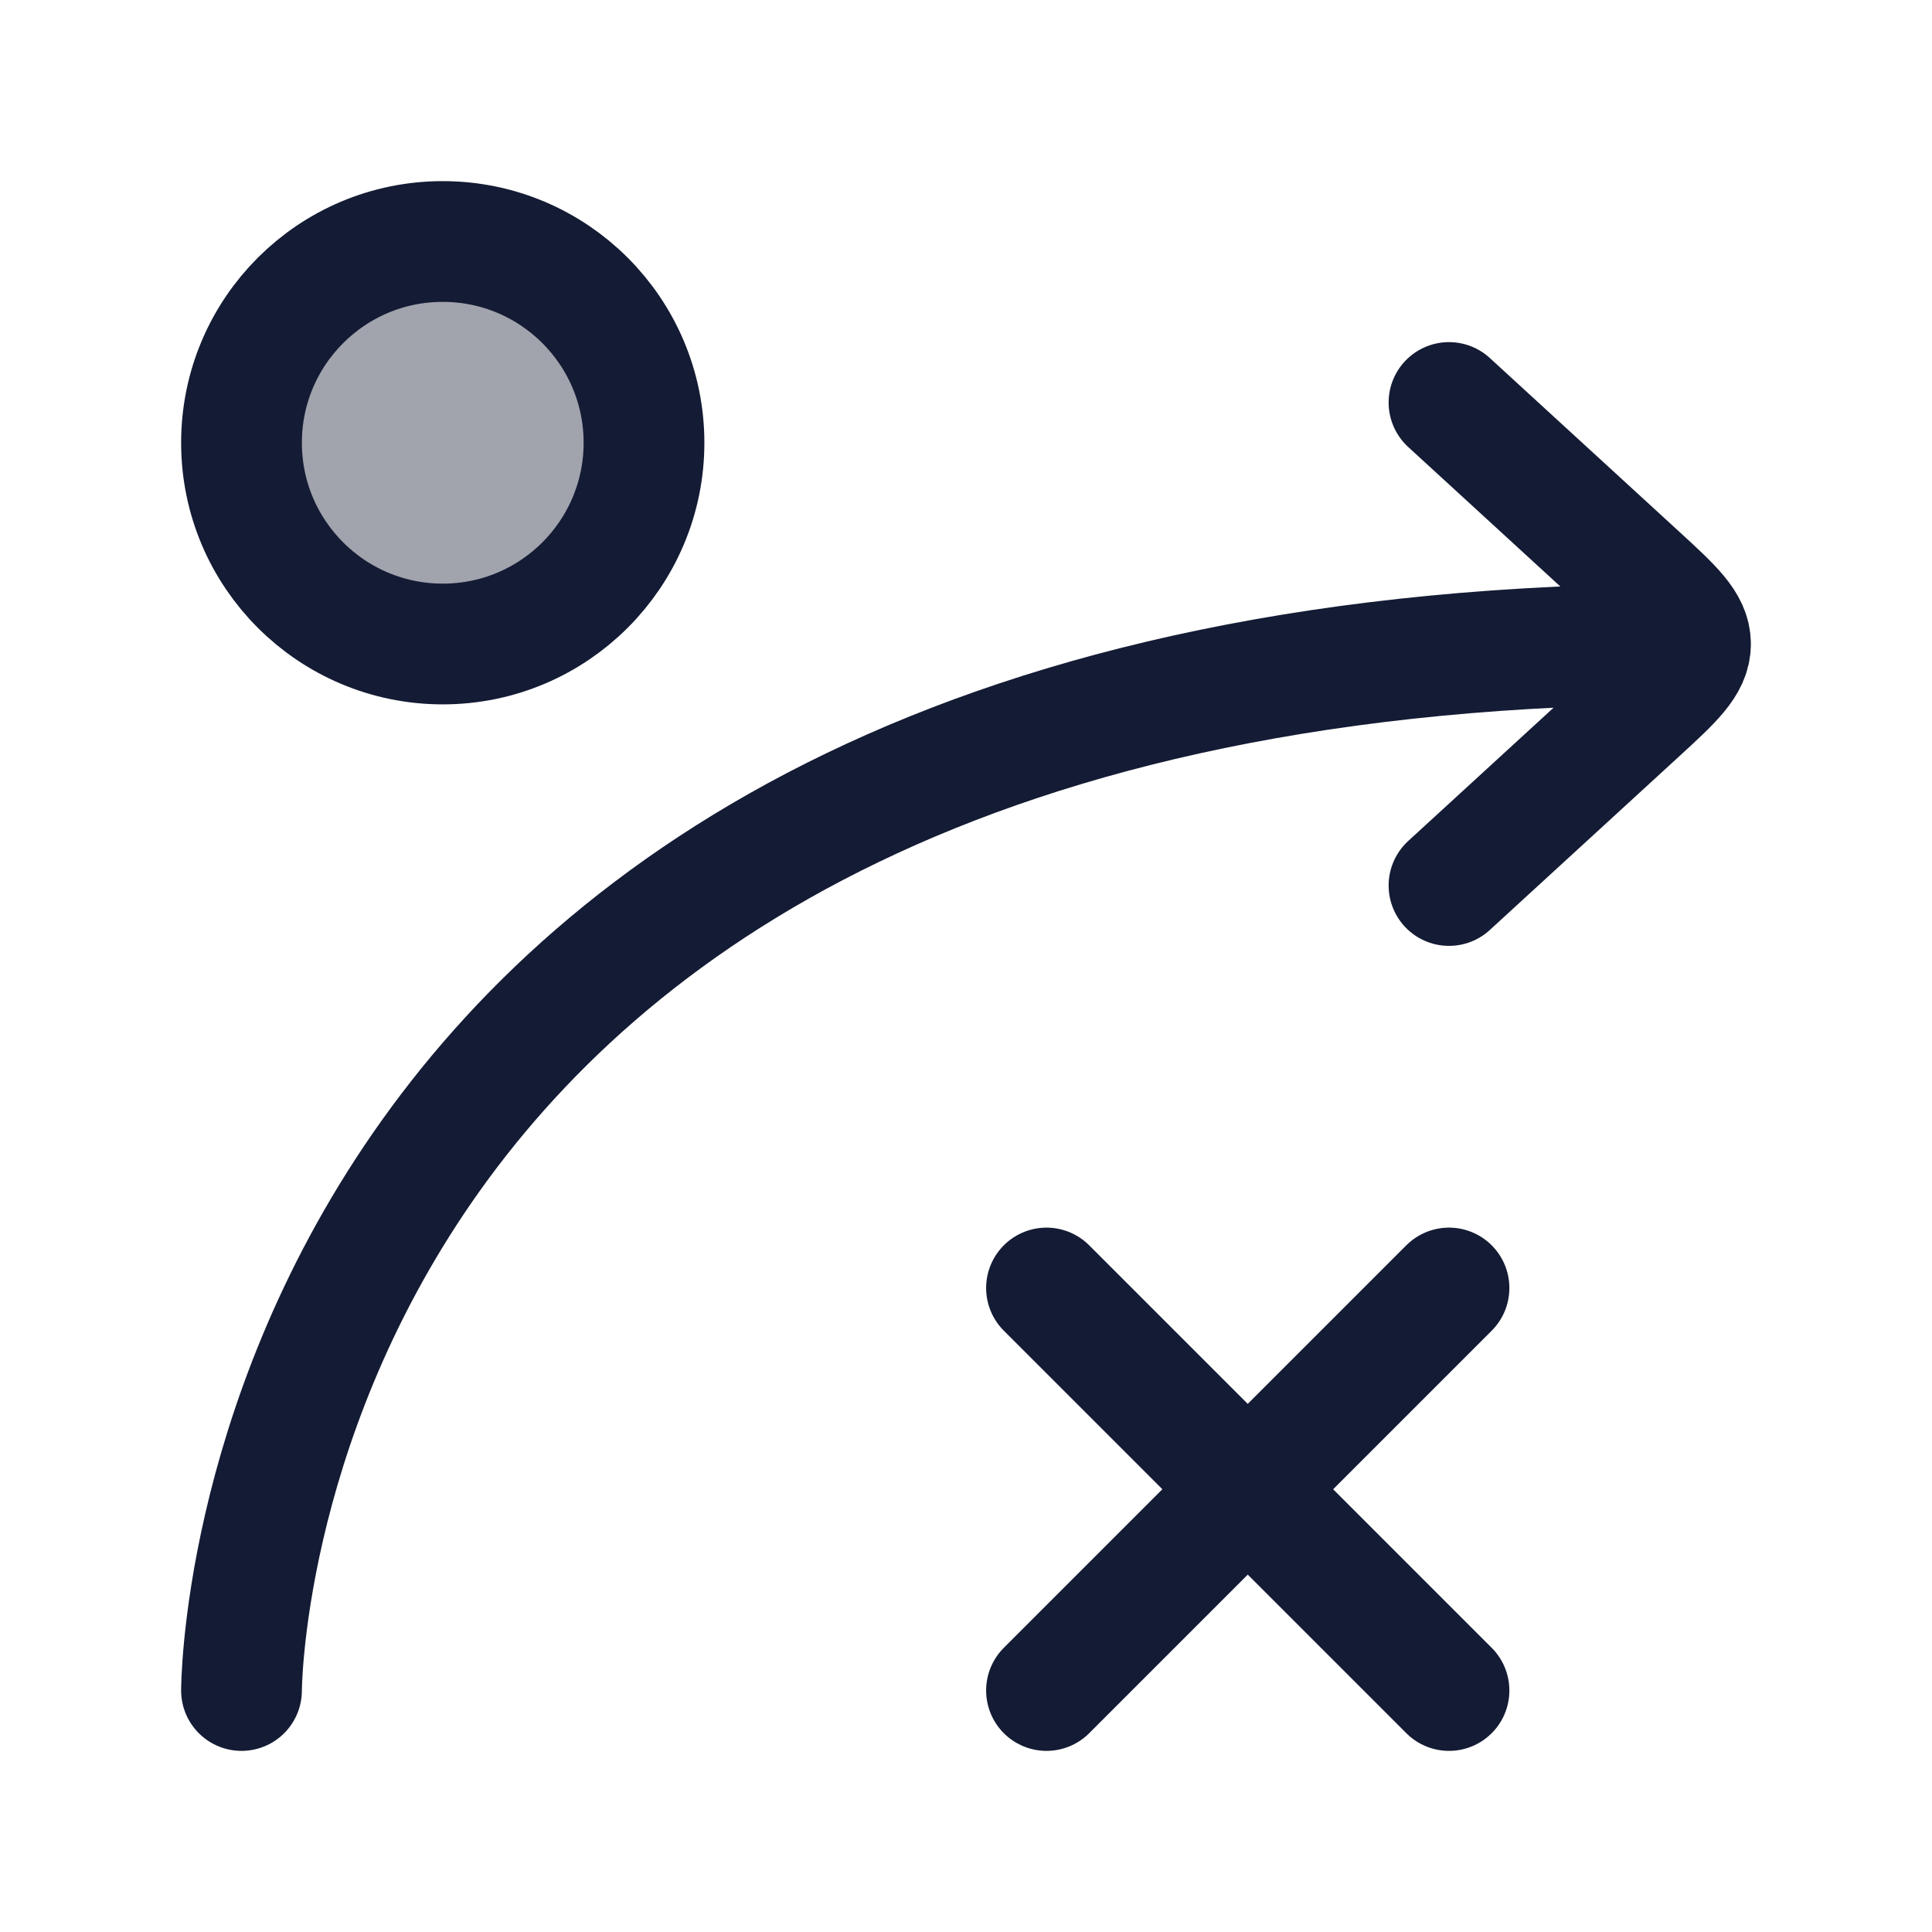 <svg width="24" height="24" viewBox="0 0 24 24" fill="none" xmlns="http://www.w3.org/2000/svg">
<circle opacity="0.4" cx="5.5" cy="5.5" r="2.5" fill="#141B34"/>
<path d="M18 11L20.346 8.849C20.782 8.449 21 8.249 21 8M18 5L20.346 7.151C20.782 7.551 21 7.751 21 8M21 8C3 8 3 21 3 21" stroke="#141B34" stroke-width="1.5" stroke-linecap="round" stroke-linejoin="round"/>
<circle cx="5.5" cy="5.5" r="2.5" stroke="#141B34" stroke-width="1.5"/>
<path d="M13 21L18 16M18 21L13 16" stroke="#141B34" stroke-width="1.5" stroke-linecap="round"/>
</svg>

